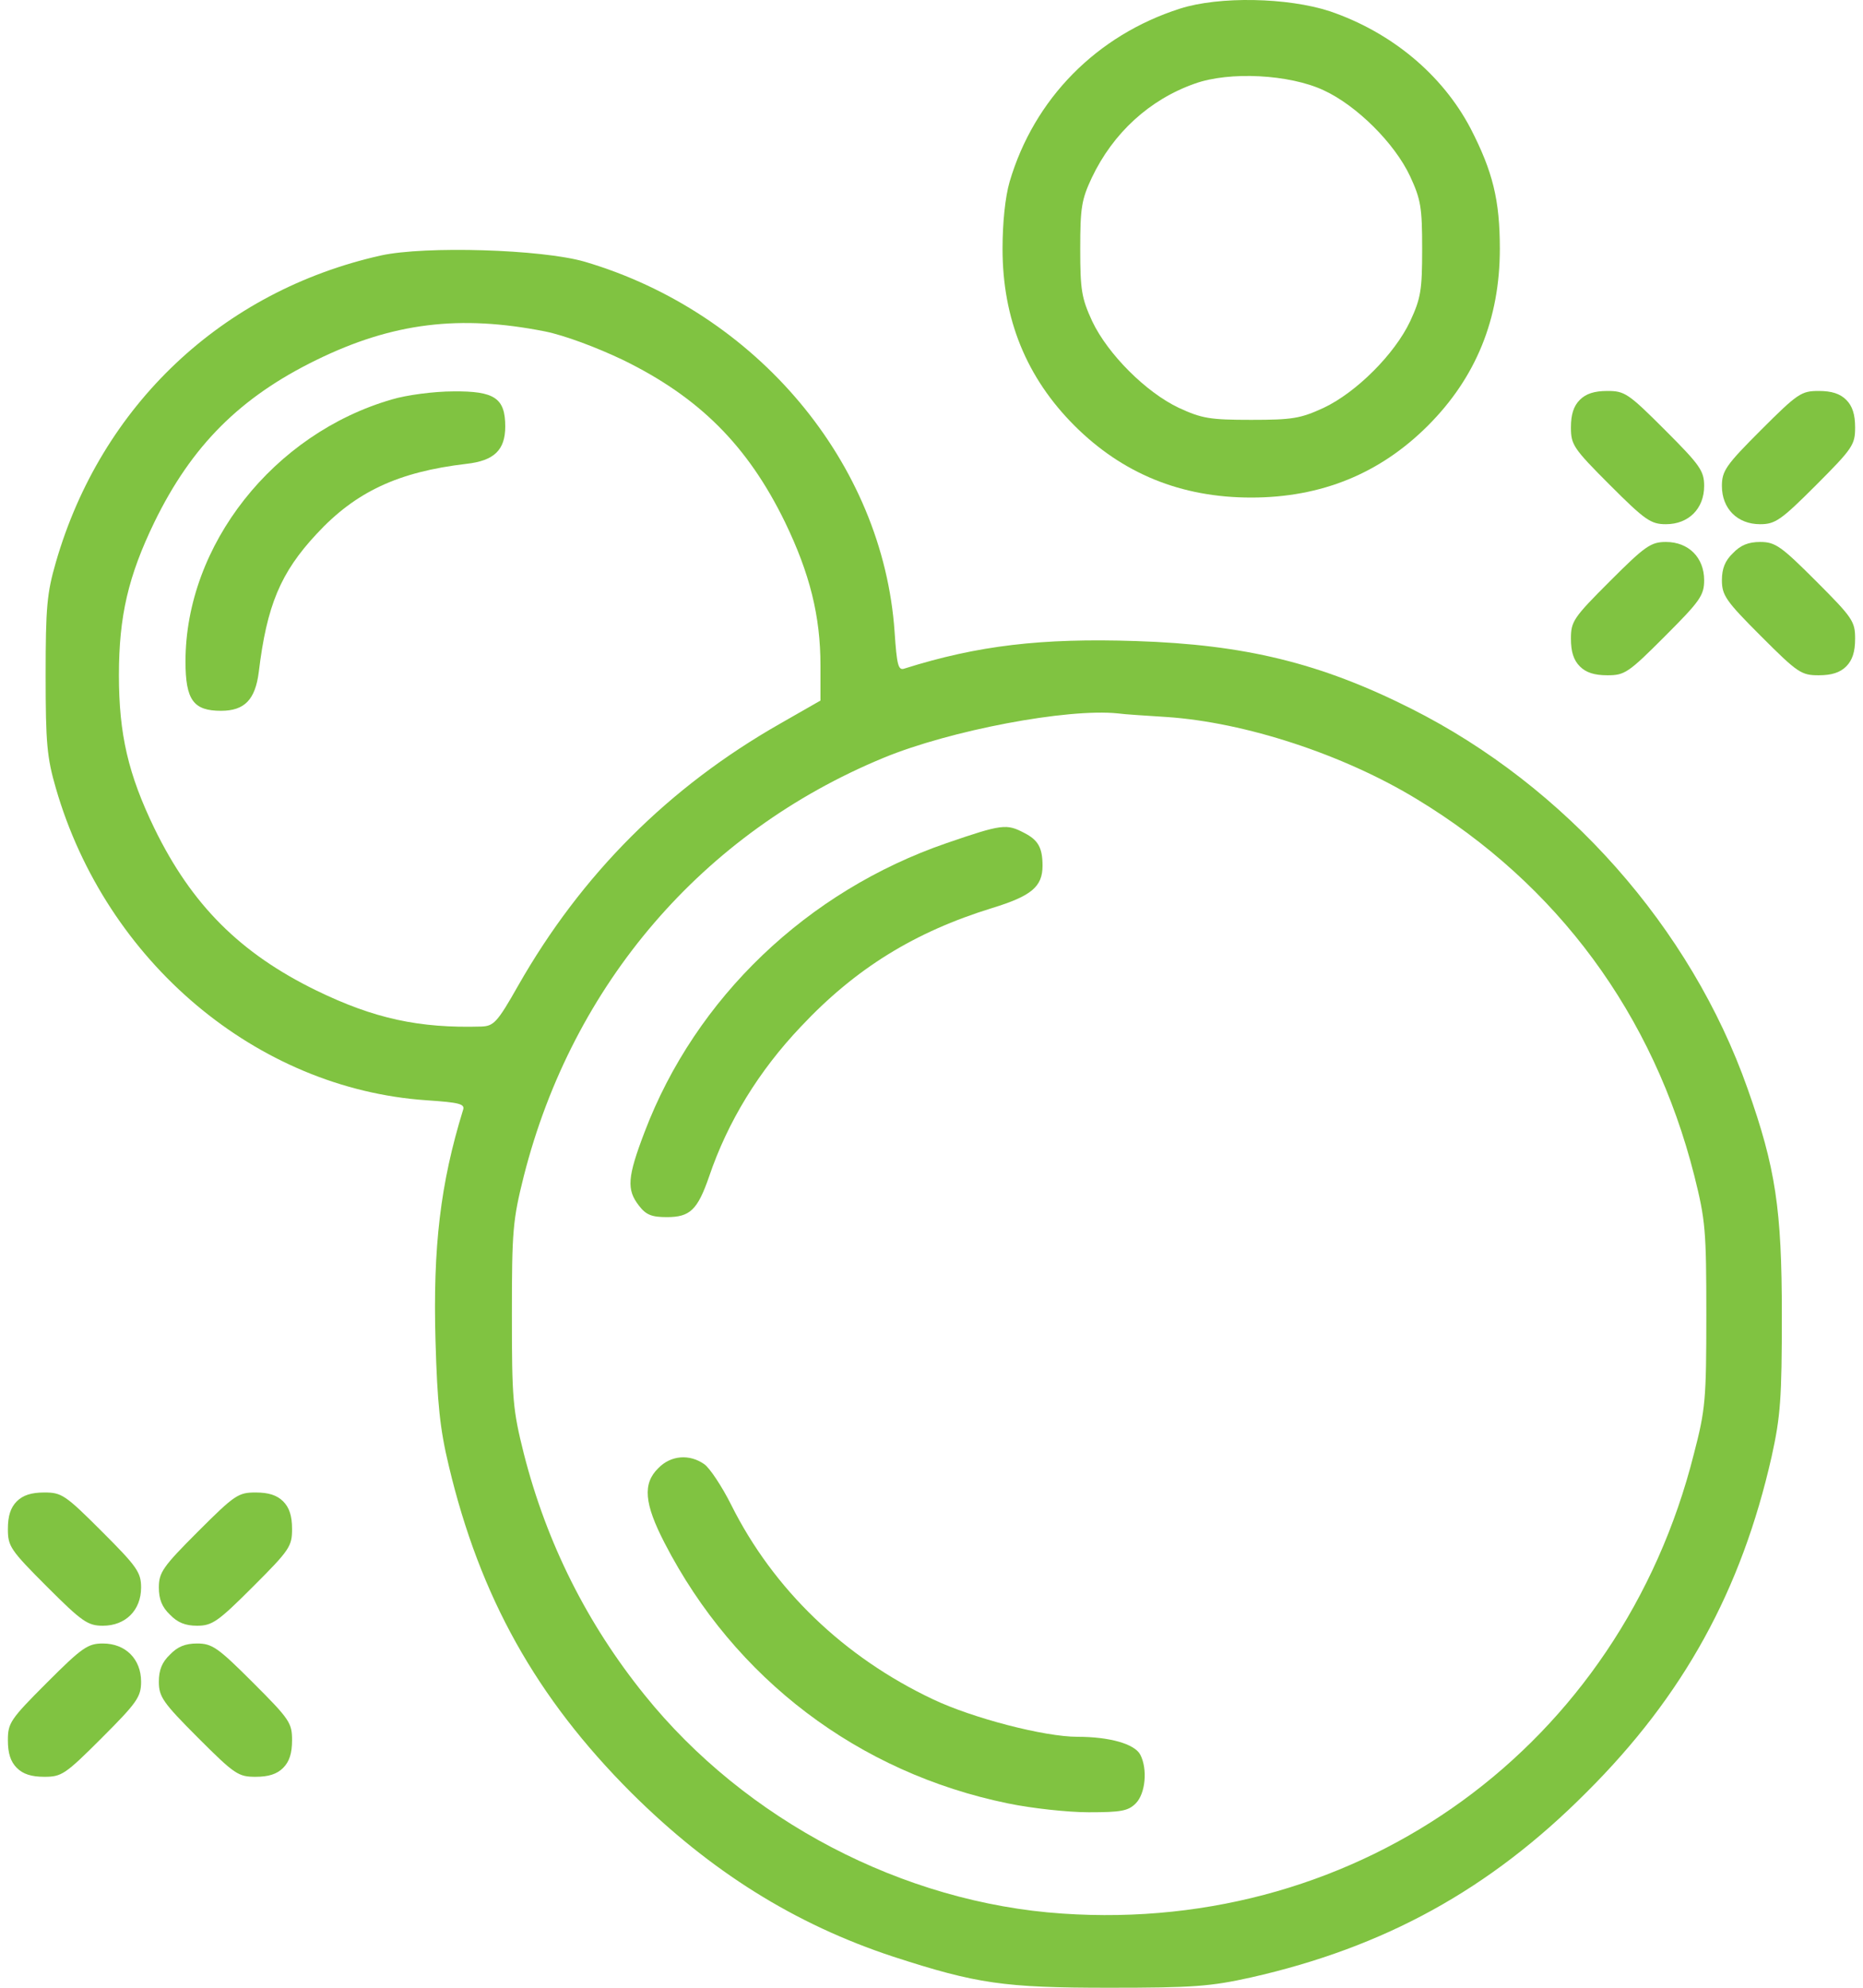 <svg width="30" height="32" viewBox="0 0 30 32" fill="none" xmlns="http://www.w3.org/2000/svg">
<path d="M19.004 0.138C17.66 0.567 16.652 1.589 16.258 2.926C16.187 3.169 16.144 3.584 16.144 4.006C16.144 5.136 16.53 6.08 17.302 6.852C18.075 7.624 19.018 8.01 20.148 8.01C21.278 8.01 22.222 7.624 22.994 6.852C23.766 6.08 24.152 5.136 24.152 4.006C24.152 3.219 24.038 2.762 23.681 2.068C23.223 1.196 22.401 0.517 21.414 0.181C20.735 -0.041 19.634 -0.063 19.004 0.138ZM21.314 1.453C21.843 1.696 22.458 2.304 22.708 2.84C22.88 3.212 22.901 3.341 22.901 4.006C22.901 4.671 22.88 4.8 22.708 5.172C22.458 5.701 21.843 6.316 21.314 6.566C20.942 6.737 20.813 6.759 20.148 6.759C19.483 6.759 19.355 6.737 18.983 6.566C18.454 6.316 17.839 5.701 17.588 5.172C17.417 4.8 17.395 4.671 17.395 4.006C17.395 3.341 17.417 3.212 17.581 2.862C17.924 2.14 18.511 1.603 19.24 1.346C19.798 1.146 20.763 1.196 21.314 1.453Z" fill="#80C341"/>
<path d="M6.133 4.113C3.581 4.685 1.629 6.523 0.899 9.054C0.756 9.548 0.735 9.776 0.735 10.87C0.735 11.964 0.756 12.193 0.899 12.687C1.707 15.482 4.131 17.527 6.87 17.713C7.399 17.749 7.492 17.771 7.456 17.871C7.092 19.051 6.97 20.073 7.013 21.589C7.042 22.59 7.084 23.005 7.227 23.598C7.728 25.708 8.636 27.331 10.166 28.861C11.439 30.127 12.798 30.977 14.385 31.5C15.729 31.936 16.166 32 17.86 32C19.212 32 19.49 31.979 20.141 31.835C22.293 31.349 23.988 30.42 25.547 28.854C27.113 27.295 28.042 25.6 28.529 23.448C28.672 22.797 28.693 22.518 28.693 21.167C28.693 19.465 28.593 18.8 28.142 17.527C27.227 14.932 25.211 12.658 22.722 11.407C21.257 10.67 20.041 10.377 18.289 10.32C16.773 10.27 15.744 10.391 14.564 10.763C14.464 10.799 14.442 10.706 14.406 10.177C14.221 7.453 12.183 5.029 9.415 4.213C8.722 4.013 6.848 3.956 6.133 4.113ZM8.779 5.336C9.094 5.4 9.609 5.593 10.03 5.794C11.26 6.394 12.04 7.174 12.64 8.404C13.041 9.233 13.212 9.919 13.212 10.713V11.278L12.562 11.65C10.767 12.672 9.365 14.074 8.343 15.869C8.007 16.462 7.95 16.519 7.749 16.526C6.748 16.555 6.026 16.398 5.097 15.947C3.867 15.347 3.087 14.567 2.487 13.337C2.065 12.465 1.915 11.822 1.915 10.87C1.915 9.919 2.065 9.276 2.487 8.404C3.087 7.174 3.867 6.394 5.097 5.794C6.327 5.193 7.406 5.064 8.779 5.336ZM18.79 11.543C20.048 11.628 21.628 12.143 22.815 12.865C25.082 14.238 26.627 16.333 27.284 18.929C27.463 19.644 27.477 19.808 27.477 21.167C27.477 22.533 27.463 22.69 27.277 23.405C26.097 28.096 21.914 31.135 17.109 30.806C14.542 30.634 12.004 29.304 10.381 27.288C9.451 26.137 8.801 24.835 8.436 23.405C8.257 22.69 8.243 22.526 8.243 21.167C8.243 19.808 8.257 19.644 8.436 18.929C9.222 15.84 11.318 13.402 14.228 12.2C15.3 11.757 17.188 11.4 18.003 11.485C18.103 11.5 18.454 11.521 18.79 11.543Z" fill="#80C341"/>
<path d="M6.312 6.43C4.403 6.981 2.987 8.776 2.987 10.649C2.987 11.271 3.116 11.443 3.559 11.443C3.938 11.443 4.11 11.264 4.167 10.82C4.296 9.748 4.517 9.219 5.097 8.597C5.726 7.917 6.412 7.596 7.513 7.467C7.957 7.417 8.136 7.245 8.136 6.866C8.136 6.409 7.964 6.294 7.299 6.301C6.991 6.301 6.548 6.359 6.312 6.43Z" fill="#80C341"/>
<path d="M15.243 13.573C12.998 14.346 11.203 16.062 10.381 18.221C10.102 18.951 10.088 19.151 10.288 19.408C10.402 19.558 10.495 19.594 10.738 19.594C11.11 19.594 11.232 19.48 11.418 18.943C11.718 18.057 12.219 17.241 12.898 16.526C13.777 15.59 14.728 15.003 15.98 14.617C16.609 14.424 16.788 14.274 16.788 13.938C16.788 13.645 16.716 13.523 16.494 13.409C16.208 13.259 16.137 13.266 15.243 13.573Z" fill="#80C341"/>
<path d="M10.602 23.634C10.345 23.884 10.374 24.206 10.703 24.842C11.832 27.03 13.827 28.539 16.23 29.032C16.609 29.111 17.195 29.175 17.531 29.175C18.053 29.175 18.168 29.154 18.289 29.032C18.447 28.875 18.482 28.475 18.361 28.246C18.268 28.074 17.867 27.96 17.352 27.96C16.816 27.96 15.665 27.66 15.029 27.359C13.591 26.68 12.454 25.586 11.775 24.227C11.625 23.927 11.425 23.627 11.339 23.57C11.103 23.405 10.803 23.427 10.602 23.634Z" fill="#80C341"/>
<path d="M25.44 6.437C25.34 6.537 25.297 6.673 25.297 6.88C25.297 7.159 25.332 7.216 25.926 7.81C26.491 8.375 26.584 8.439 26.827 8.439C27.191 8.439 27.442 8.189 27.442 7.824C27.442 7.581 27.377 7.488 26.812 6.923C26.219 6.33 26.162 6.294 25.883 6.294C25.675 6.294 25.54 6.337 25.44 6.437Z" fill="#80C341"/>
<path d="M28.357 6.923C27.792 7.488 27.728 7.581 27.728 7.824C27.728 8.189 27.978 8.439 28.343 8.439C28.586 8.439 28.679 8.375 29.244 7.81C29.837 7.216 29.873 7.159 29.873 6.88C29.873 6.673 29.83 6.537 29.73 6.437C29.63 6.337 29.494 6.294 29.287 6.294C29.008 6.294 28.95 6.33 28.357 6.923Z" fill="#80C341"/>
<path d="M25.926 9.355C25.332 9.948 25.297 10.005 25.297 10.284C25.297 10.492 25.34 10.627 25.44 10.728C25.54 10.828 25.675 10.871 25.883 10.871C26.162 10.871 26.219 10.835 26.812 10.241C27.377 9.676 27.442 9.584 27.442 9.34C27.442 8.976 27.191 8.725 26.827 8.725C26.584 8.725 26.491 8.79 25.926 9.355Z" fill="#80C341"/>
<path d="M27.907 8.904C27.778 9.026 27.728 9.155 27.728 9.34C27.728 9.584 27.792 9.676 28.357 10.241C28.95 10.835 29.008 10.871 29.287 10.871C29.494 10.871 29.63 10.828 29.73 10.728C29.83 10.627 29.873 10.492 29.873 10.284C29.873 10.005 29.837 9.948 29.244 9.355C28.679 8.79 28.586 8.725 28.343 8.725C28.157 8.725 28.028 8.776 27.907 8.904Z" fill="#80C341"/>
<path d="M0.27 24.17C0.17 24.27 0.127 24.406 0.127 24.614C0.127 24.892 0.163 24.95 0.756 25.543C1.321 26.108 1.414 26.172 1.657 26.172C2.022 26.172 2.272 25.922 2.272 25.557C2.272 25.314 2.208 25.221 1.643 24.657C1.049 24.063 0.992 24.027 0.713 24.027C0.506 24.027 0.37 24.07 0.27 24.17Z" fill="#80C341"/>
<path d="M3.187 24.657C2.623 25.221 2.558 25.314 2.558 25.557C2.558 25.743 2.608 25.872 2.737 25.994C2.859 26.122 2.987 26.172 3.173 26.172C3.416 26.172 3.509 26.108 4.074 25.543C4.668 24.95 4.703 24.892 4.703 24.614C4.703 24.406 4.66 24.27 4.56 24.17C4.46 24.07 4.324 24.027 4.117 24.027C3.838 24.027 3.781 24.063 3.187 24.657Z" fill="#80C341"/>
<path d="M0.756 27.088C0.163 27.681 0.127 27.738 0.127 28.017C0.127 28.224 0.17 28.36 0.27 28.46C0.37 28.561 0.506 28.604 0.713 28.604C0.992 28.604 1.049 28.568 1.643 27.974C2.208 27.409 2.272 27.316 2.272 27.073C2.272 26.709 2.022 26.458 1.657 26.458C1.414 26.458 1.321 26.523 0.756 27.088Z" fill="#80C341"/>
<path d="M2.737 26.637C2.608 26.759 2.558 26.887 2.558 27.073C2.558 27.316 2.623 27.409 3.187 27.974C3.781 28.568 3.838 28.604 4.117 28.604C4.324 28.604 4.46 28.561 4.56 28.46C4.66 28.36 4.703 28.224 4.703 28.017C4.703 27.738 4.668 27.681 4.074 27.088C3.509 26.523 3.416 26.458 3.173 26.458C2.987 26.458 2.859 26.508 2.737 26.637Z" fill="#80C341"/>
</svg>
